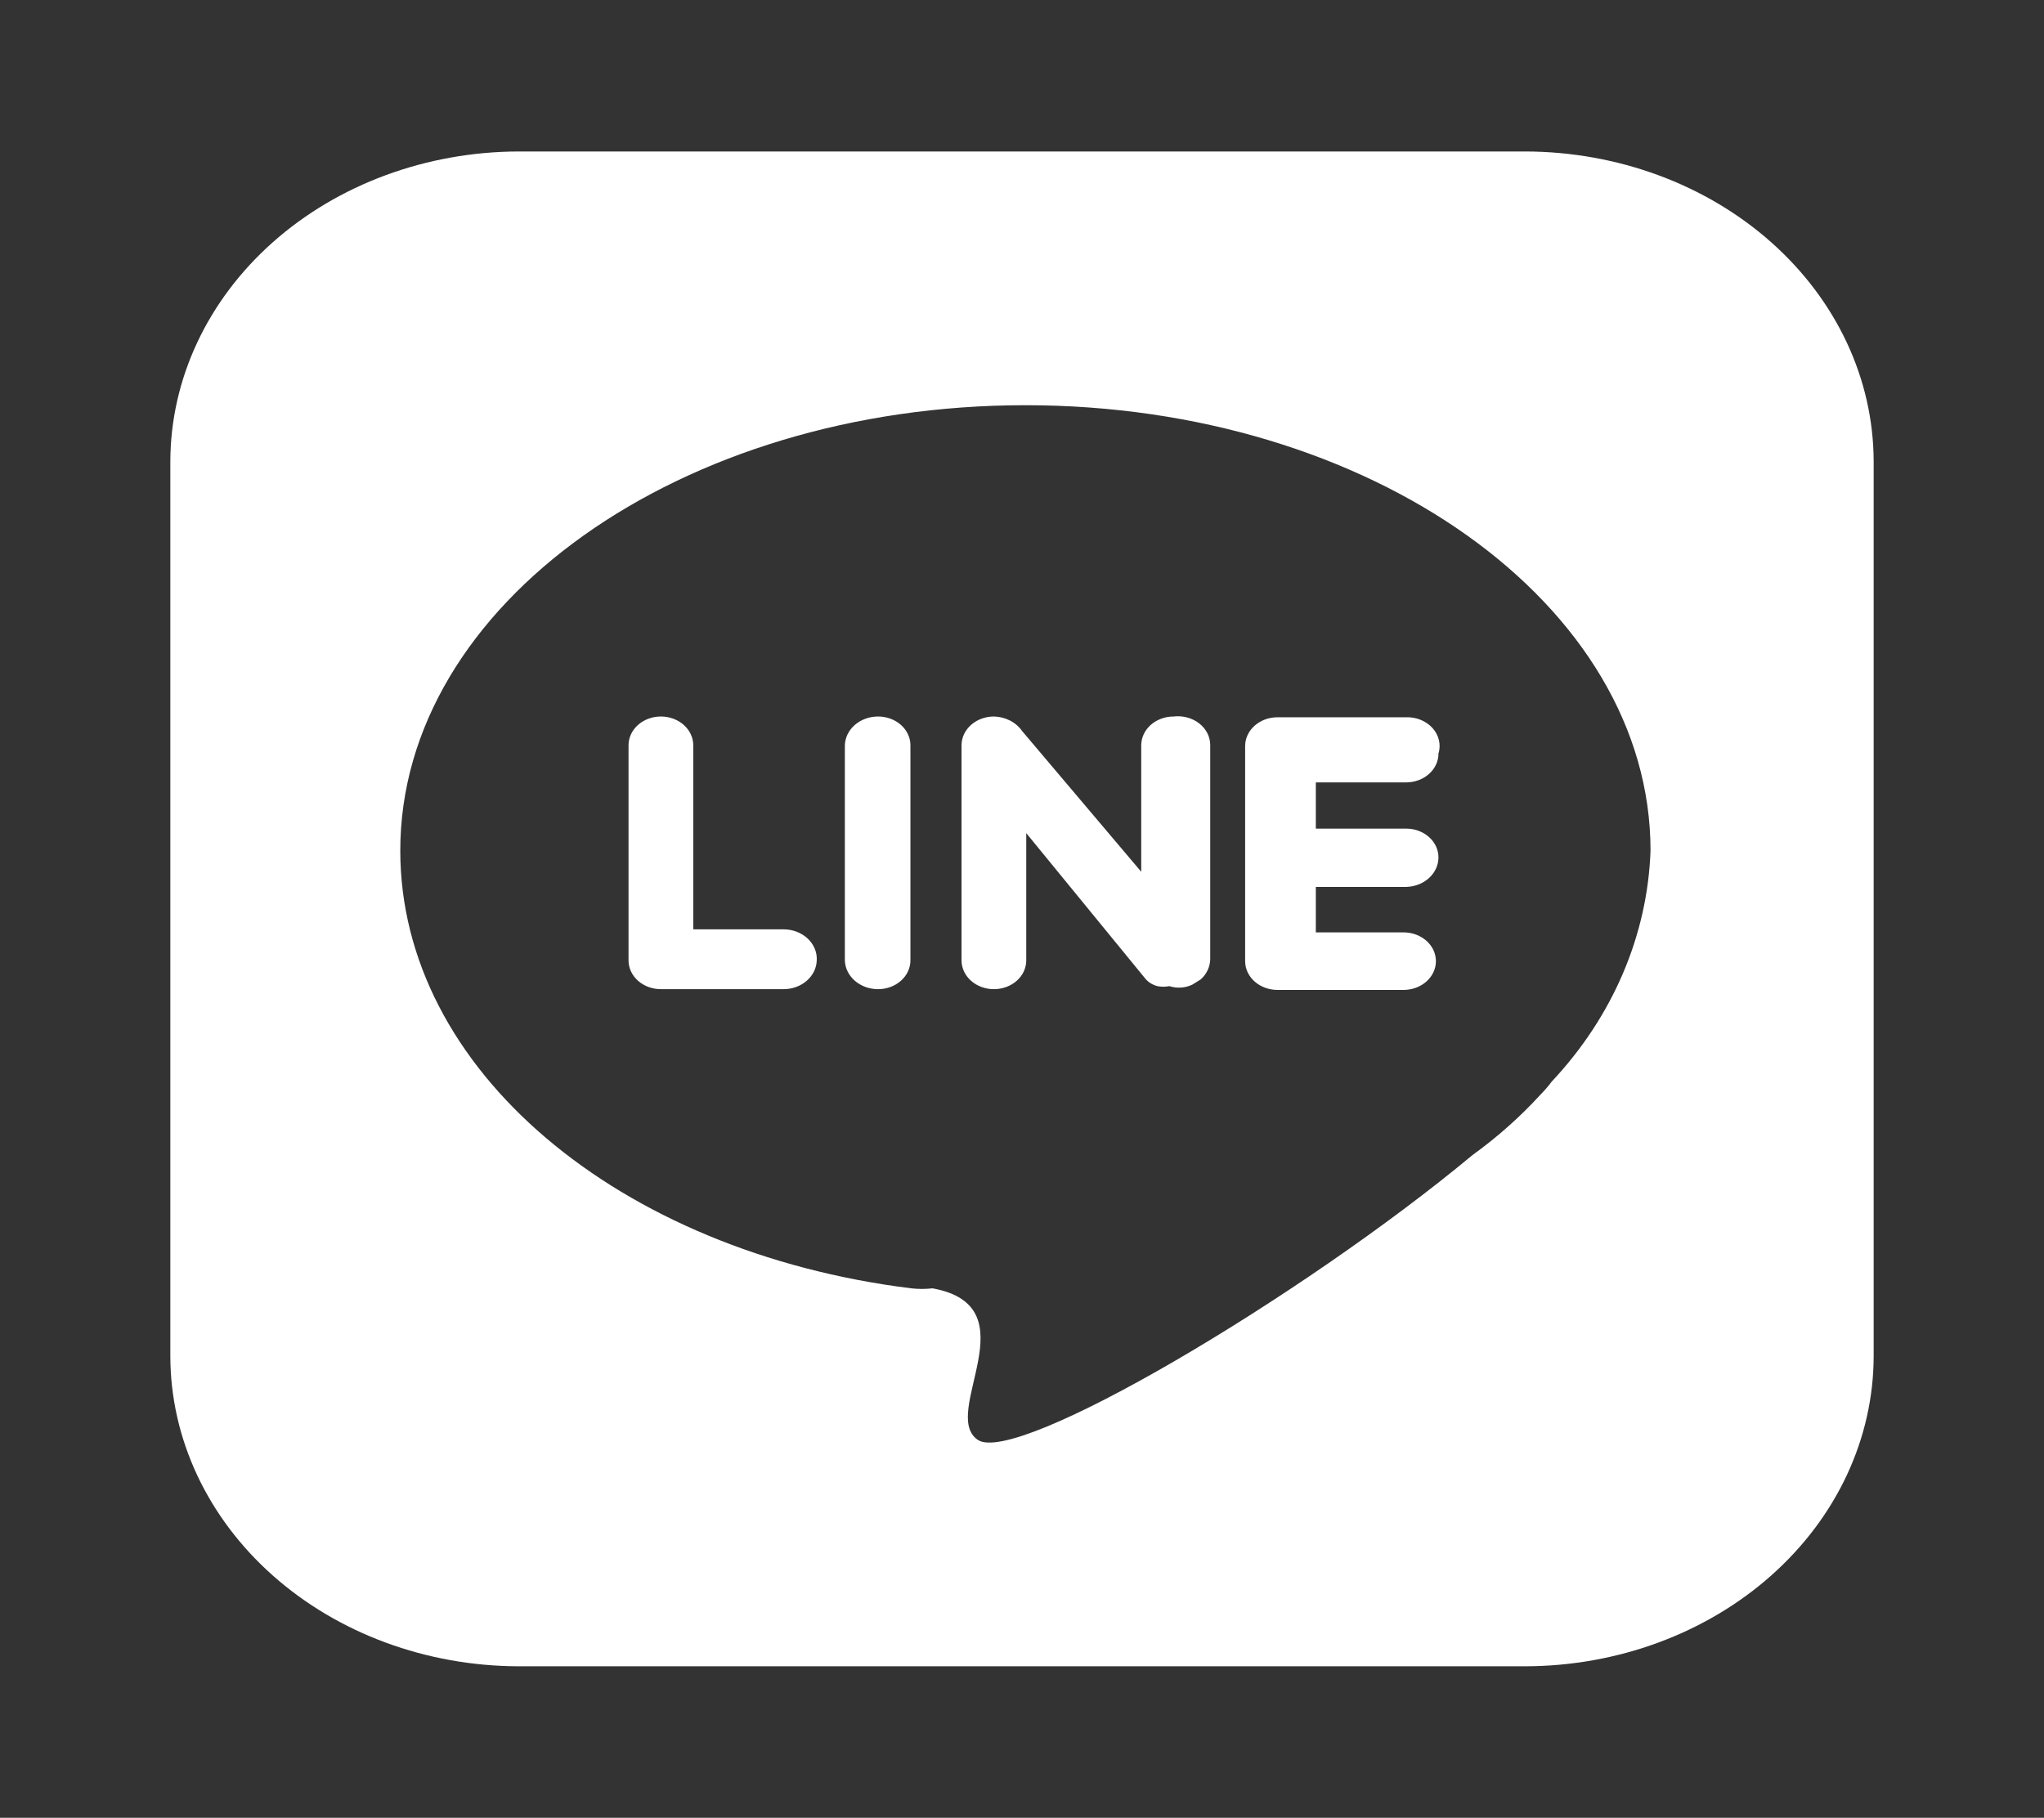 <svg width="371" height="330" viewBox="0 0 371 330" fill="none" xmlns="http://www.w3.org/2000/svg">
<rect x="0" y="0" width="371" height="330" fill="#333333" stroke="none"/>
<path d="M213.016 130.075C212.244 130.075 211.481 130.21 210.768 130.473C210.055 130.735 209.408 131.12 208.862 131.605C208.317 132.091 207.884 132.667 207.589 133.3C207.294 133.934 207.142 134.614 207.142 135.3V158.262L185.5 132.687C184.961 131.909 184.212 131.263 183.321 130.807C182.431 130.351 181.426 130.099 180.399 130.075C179.627 130.075 178.863 130.21 178.151 130.473C177.438 130.735 176.791 131.12 176.245 131.605C175.7 132.091 175.267 132.667 174.972 133.3C174.677 133.934 174.525 134.614 174.525 135.3V174.35C174.525 175.036 174.677 175.716 174.972 176.35C175.267 176.983 175.7 177.559 176.245 178.045C176.791 178.53 177.438 178.915 178.151 179.177C178.863 179.44 179.627 179.575 180.399 179.575C181.17 179.575 181.934 179.44 182.647 179.177C183.359 178.915 184.007 178.53 184.552 178.045C185.098 177.559 185.531 176.983 185.826 176.35C186.121 175.716 186.273 175.036 186.273 174.35V151.25L207.76 177.512C208.307 178.245 209.129 178.781 210.079 179.025C210.791 179.167 211.53 179.167 212.243 179.025C212.921 179.244 213.644 179.333 214.363 179.286C215.082 179.238 215.782 179.056 216.417 178.75L217.963 177.788C219.048 176.792 219.657 175.461 219.663 174.075V135.3C219.67 134.552 219.497 133.811 219.155 133.128C218.812 132.445 218.309 131.835 217.679 131.339C217.049 130.844 216.306 130.475 215.502 130.257C214.697 130.038 213.85 129.977 213.016 130.075ZM142.217 168.713H125.831V135.3C125.831 133.914 125.212 132.585 124.11 131.605C123.009 130.625 121.515 130.075 119.957 130.075C118.399 130.075 116.905 130.625 115.803 131.605C114.701 132.585 114.083 133.914 114.083 135.3V174.35C114.083 175.736 114.701 177.065 115.803 178.045C116.905 179.025 118.399 179.575 119.957 179.575H142.217C143.789 179.575 145.3 179.029 146.426 178.053C147.552 177.077 148.205 175.748 148.245 174.35C148.287 173.623 148.163 172.896 147.878 172.213C147.594 171.531 147.157 170.907 146.593 170.379C146.029 169.852 145.35 169.432 144.597 169.145C143.845 168.859 143.035 168.712 142.217 168.713ZM159.375 130.075C157.803 130.075 156.292 130.621 155.166 131.597C154.04 132.573 153.387 133.902 153.347 135.3V174.35C153.387 175.748 154.04 177.077 155.166 178.053C156.292 179.029 157.803 179.575 159.375 179.575C160.933 179.575 162.427 179.025 163.529 178.045C164.631 177.065 165.25 175.736 165.25 174.35V135.3C165.25 133.914 164.631 132.585 163.529 131.605C162.427 130.625 160.933 130.075 159.375 130.075ZM276.859 27.5H94.141C77.386 27.536 61.328 33.473 49.48 44.012C37.632 54.55 30.957 68.834 30.917 83.737V246.262C30.957 261.166 37.632 275.45 49.48 285.988C61.328 296.527 77.386 302.464 94.141 302.5H276.859C293.614 302.464 309.672 296.527 321.52 285.988C333.368 275.45 340.043 261.166 340.083 246.262V83.737C340.043 68.834 333.368 54.55 321.52 44.012C309.672 33.473 293.614 27.536 276.859 27.5ZM281.651 196.35C281.042 197.169 280.371 197.95 279.641 198.688C275.955 202.723 271.811 206.409 267.275 209.688C236.358 235.4 184.418 266.2 177.462 261.387C170.505 256.575 187.355 237.187 169.269 233.887C167.986 234.031 166.687 234.031 165.404 233.887C112.227 227.287 72.654 194.15 72.654 154.412C72.654 109.725 123.512 73.562 186.118 73.562C248.725 73.562 299.582 109.725 299.582 154.412C299.046 169.782 292.733 184.548 281.651 196.35ZM255.217 130.213H231.875C230.317 130.213 228.823 130.763 227.721 131.743C226.62 132.723 226.001 134.052 226.001 135.438V174.487C226.001 175.174 226.153 175.853 226.448 176.487C226.743 177.121 227.176 177.697 227.721 178.182C228.267 178.667 228.914 179.052 229.627 179.315C230.34 179.577 231.104 179.712 231.875 179.712H254.753C255.525 179.712 256.289 179.577 257.001 179.315C257.714 179.052 258.362 178.667 258.907 178.182C259.452 177.697 259.885 177.121 260.18 176.487C260.476 175.853 260.628 175.174 260.628 174.487C260.628 173.102 260.009 171.773 258.907 170.793C257.805 169.813 256.311 169.263 254.753 169.263H238.831V161.012H255.217C256.789 160.977 258.283 160.396 259.38 159.394C260.478 158.392 261.092 157.049 261.091 155.65C261.091 154.264 260.472 152.935 259.371 151.955C258.269 150.975 256.775 150.425 255.217 150.425H238.831V142.037H255.217C256.775 142.037 258.269 141.487 259.371 140.507C260.472 139.527 261.091 138.198 261.091 136.812C261.334 136.022 261.365 135.192 261.181 134.389C260.996 133.586 260.603 132.833 260.031 132.191C259.459 131.549 258.725 131.035 257.889 130.691C257.053 130.347 256.138 130.183 255.217 130.213Z" fill="white"/>
</svg>
